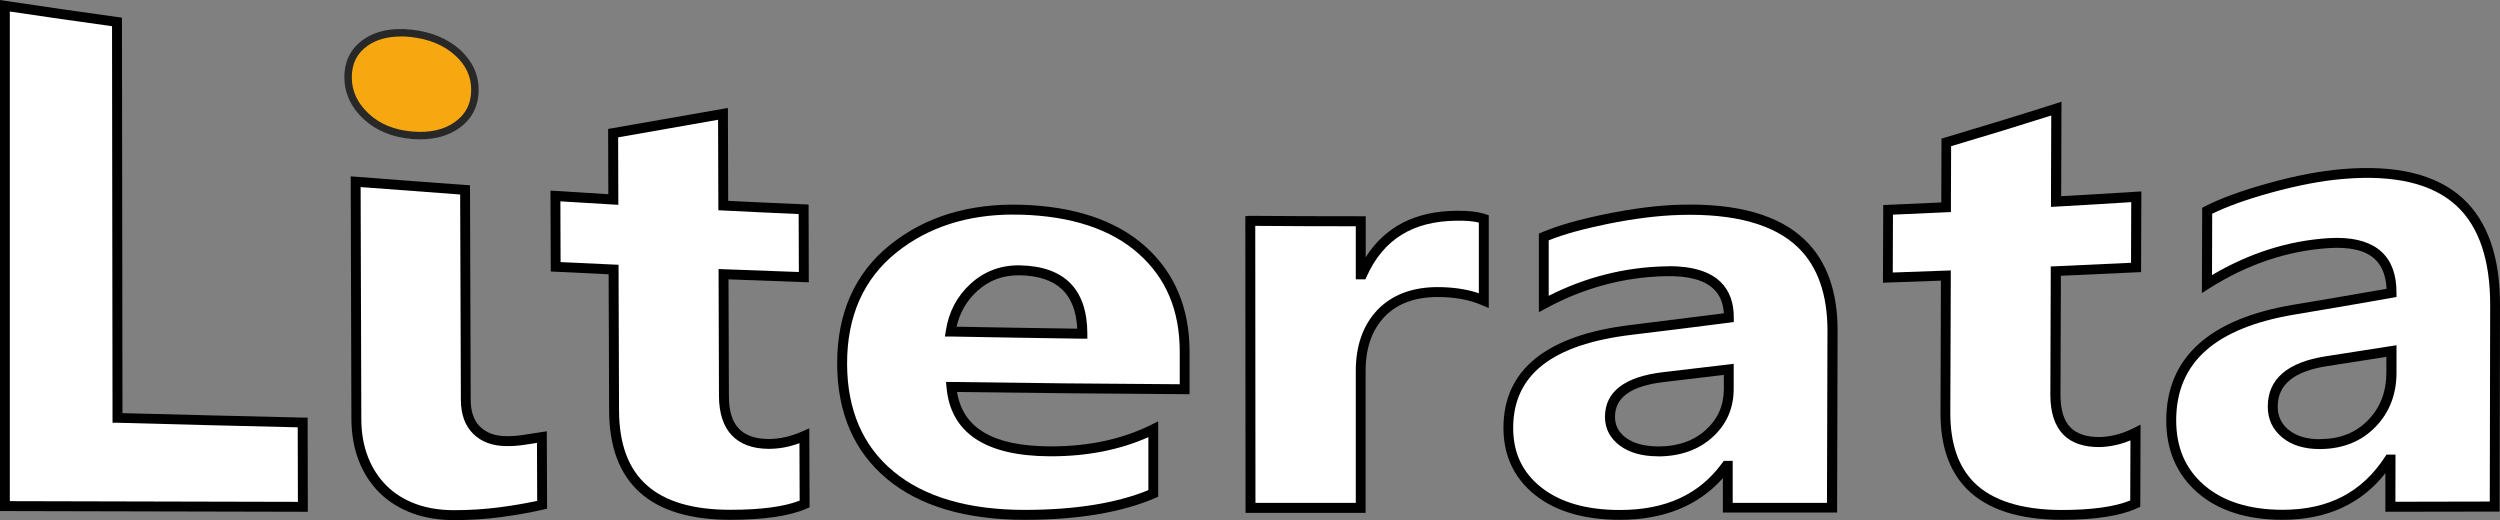 <?xml version="1.0" encoding="UTF-8"?>
<svg id="Capa_1" data-name="Capa 1" xmlns="http://www.w3.org/2000/svg" viewBox="0 0 251.92 52.41">
  <rect x="0" y="0" width="251.92" height="52.41" fill="#808080" stroke="none"/>
  <defs>
    <style>
      .cls-1 {
        fill: #f7a810;
      }

      .cls-1, .cls-2, .cls-3, .cls-4 {
        stroke-width: 0px;
      }

      .cls-2 {
        fill: #282828;
      }

      .cls-3 {
        fill: #000;
      }

      .cls-4 {
        fill: #fff;
      }
    </style>
  </defs>
  <g>
    <g>
      <path class="cls-4" d="M30.52,51.07c-10.01-.02-20.01-.04-30.02-.07V.58c3.76.57,7.53,1.11,11.3,1.63.02,13.3.03,26.6.05,39.9,6.22.17,12.44.32,18.66.47,0,2.83.01,5.66.02,8.49Z"/>
      <path class="cls-3" d="M31.02,51.57h-.5c-10.01-.02-20.01-.05-30.02-.07H0V0l.57.09c3.73.56,7.53,1.11,11.29,1.63l.43.06.05,39.85c6.06.16,12.11.31,18.17.45h.49s.02,9.5.02,9.5ZM1,50.5c9.67.03,19.35.05,29.02.07l-.02-7.51c-6.06-.14-12.11-.29-18.17-.46h-.49s-.05-39.96-.05-39.96c-3.43-.47-6.89-.97-10.3-1.48v49.33Z"/>
    </g>
    <g>
      <path class="cls-4" d="M46.94,40.27c0,1.35.37,2.39,1.1,3.09.73.71,1.7,1.07,2.92,1.09.61,0,1.22-.03,1.83-.13.61-.09,1.22-.19,1.83-.28,0,2.27.02,4.55.02,6.82-1.33.3-2.75.55-4.23.75-1.49.2-3.04.29-4.66.29-1.48,0-2.82-.22-4.03-.66-1.21-.44-2.24-1.08-3.1-1.93-.86-.84-1.52-1.86-1.99-3.06-.47-1.2-.71-2.55-.71-4.04-.02-7.97-.05-15.94-.07-23.9,3.67.29,7.35.57,11.03.83.02,7.04.05,14.09.07,21.13Z"/>
      <path class="cls-3" d="M45.75,52.41c-1.53,0-2.94-.23-4.2-.69-1.27-.47-2.38-1.16-3.28-2.04-.91-.89-1.62-1.98-2.11-3.24-.49-1.25-.74-2.67-.75-4.22l-.07-24.45.54.04c3.67.29,7.35.57,11.02.83l.46.03.07,21.59c0,1.21.32,2.13.95,2.74.64.62,1.48.93,2.58.95.59.01,1.17-.03,1.74-.12l2.4-.37.03,7.8-.39.09c-1.34.31-2.78.56-4.28.76-1.51.2-3.1.3-4.72.3ZM36.34,18.85l.07,23.36c0,1.43.23,2.72.68,3.86.44,1.13,1.08,2.1,1.88,2.89.8.79,1.78,1.4,2.92,1.82,1.14.42,2.44.63,3.85.63,1.58,0,3.12-.1,4.59-.29,1.32-.17,2.6-.39,3.8-.65l-.02-5.84-1.25.19c-.63.1-1.27.14-1.91.13-1.35-.02-2.45-.43-3.26-1.23-.82-.8-1.25-1.96-1.25-3.45l-.07-20.67c-3.34-.24-6.69-.49-10.03-.75Z"/>
    </g>
    <g>
      <path class="cls-4" d="M81.07,50.79c-1.64.72-4.11,1.09-7.41,1.09-7.83.02-11.75-3.49-11.78-10.51-.02-4.74-.03-9.47-.05-14.21-1.95-.09-3.89-.18-5.84-.28,0-2.38-.02-4.76-.02-7.14,1.95.12,3.89.24,5.84.36,0-2.23-.02-4.46-.02-6.69,3.69-.65,7.38-1.29,11.07-1.94.01,3.08.02,6.16.03,9.24,2.7.14,5.39.26,8.09.38,0,2.28.01,4.56.02,6.84-2.7-.09-5.39-.19-8.09-.29.01,4.1.03,8.2.04,12.3.01,3.17,1.5,4.78,4.48,4.8,1.17.01,2.38-.26,3.62-.81,0,2.29.01,4.58.02,6.87Z"/>
      <path class="cls-3" d="M73.6,52.38c-8.08,0-12.2-3.7-12.22-11.01l-.05-13.73c-1.79-.08-3.58-.17-5.36-.26l-.47-.02-.03-8.15.53.03c1.77.11,3.54.22,5.3.33l-.02-6.58.42-.07c3.69-.65,7.38-1.29,11.07-1.94l.58-.1.03,9.36c2.54.13,5.08.24,7.62.35l.48.02.02,7.84-.52-.02c-2.53-.09-5.05-.18-7.57-.28l.04,11.78c0,2.91,1.28,4.28,3.99,4.31,1.09,0,2.24-.25,3.41-.77l.7-.31.03,7.96-.3.13c-1.71.75-4.29,1.13-7.67,1.13ZM56.49,26.41c1.79.09,3.57.17,5.36.25l.48.02.05,14.68c.02,6.74,3.69,10.01,11.22,10.01h.06c3.02,0,5.34-.31,6.92-.92l-.02-5.79c-1.06.39-2.07.57-3.13.57-3.24-.03-4.96-1.87-4.98-5.3l-.04-12.82.52.02c2.52.1,5.05.19,7.57.28l-.02-5.84c-2.54-.11-5.08-.23-7.62-.36l-.47-.02-.03-9.12c-3.36.59-6.71,1.18-10.07,1.77l.02,6.8-.53-.03c-1.77-.1-3.54-.21-5.31-.32l.02,6.13Z"/>
    </g>
    <g>
      <path class="cls-4" d="M119.38,39.22c-7.83-.04-15.67-.12-23.5-.23.39,4.29,3.69,6.46,9.9,6.49,3.96.02,7.44-.73,10.44-2.22,0,2.16,0,4.31,0,6.47-3.33,1.43-7.65,2.15-12.97,2.16-5.81,0-10.33-1.31-13.55-3.99-3.22-2.67-4.84-6.43-4.85-11.22-.01-4.97,1.71-8.85,5.17-11.62,3.46-2.77,7.73-4.05,12.81-3.91,5.26.14,9.33,1.49,12.21,4.04,2.88,2.56,4.32,5.98,4.33,10.28v3.77ZM109.06,33.62c0-4.18-2.1-6.3-6.28-6.39-1.78-.04-3.33.53-4.62,1.7-1.3,1.18-2.09,2.67-2.36,4.47,4.42.09,8.84.16,13.27.22Z"/>
      <path class="cls-3" d="M103.25,52.38c-5.92,0-10.58-1.38-13.86-4.11-3.32-2.76-5.02-6.66-5.03-11.61-.01-5.12,1.79-9.16,5.36-12.01,3.51-2.81,7.92-4.16,13.13-4.02,5.36.15,9.58,1.55,12.53,4.17,2.98,2.65,4.49,6.23,4.49,10.65v4.27s-.5,0-.5,0c-7.61-.04-15.32-.12-22.93-.22.59,3.66,3.65,5.45,9.33,5.48h.15c3.8,0,7.19-.73,10.07-2.17l.72-.36v7.6s-.29.13-.29.13c-3.38,1.46-7.81,2.2-13.17,2.2h0ZM102.13,21.62c-4.66,0-8.62,1.28-11.78,3.81-3.32,2.65-5,6.43-4.99,11.23.01,4.63,1.58,8.28,4.67,10.84,3.09,2.57,7.54,3.88,13.22,3.88h0c5.06,0,9.25-.67,12.47-1.99v-5.34c-2.87,1.28-6.16,1.93-9.8,1.93h-.15c-6.49-.03-9.98-2.37-10.39-6.94l-.05-.55h.55c7.63.11,15.36.19,23,.23v-3.26c0-4.19-1.37-7.43-4.16-9.91-2.77-2.46-6.77-3.78-11.89-3.92-.23,0-.47,0-.7,0ZM109.57,34.13h-.51c-4.42-.06-8.85-.14-13.27-.22h-.57s.09-.58.09-.58c.29-1.91,1.14-3.51,2.52-4.76,1.39-1.26,3.08-1.87,4.97-1.83,4.48.1,6.76,2.42,6.77,6.89v.51ZM96.4,32.92c4.05.08,8.1.14,12.15.2-.17-3.54-2.06-5.3-5.78-5.38-1.68-.02-3.07.48-4.28,1.57-1.07.97-1.77,2.18-2.1,3.61Z"/>
    </g>
    <g>
      <path class="cls-4" d="M149.51,30.28c-1.34-.57-2.9-.85-4.68-.85-2.42.01-4.31.73-5.67,2.15-1.36,1.42-2.04,3.36-2.04,5.8,0,4.6,0,9.2,0,13.8-3.7,0-7.41,0-11.11,0,0-9.64-.01-19.29-.02-28.93,3.71.03,7.42.04,11.13.04,0,1.79,0,3.57,0,5.36.05,0,.09,0,.14,0,1.76-3.91,4.93-5.87,9.51-5.91,1.17-.01,2.09.09,2.75.31,0,2.74,0,5.49,0,8.23Z"/>
      <path class="cls-3" d="M137.62,51.68h-12.11s-.02-29.9-.02-29.9l.5-.03c3.71.03,7.42.04,11.13.04h.5s0,4.13,0,4.13c1.94-3.07,5.01-4.65,9.15-4.68,1.21-.02,2.19.1,2.91.34l.34.11v9.35s-.71-.3-.71-.3c-1.25-.54-2.73-.81-4.41-.81h-.08c-2.27.01-4.06.68-5.31,2-1.26,1.32-1.9,3.15-1.9,5.45v14.3ZM126.51,50.67h10.11s0-13.29,0-13.29c0-2.57.74-4.63,2.18-6.15,1.45-1.51,3.48-2.29,6.03-2.3,1.55,0,2.95.2,4.19.62v-7.12c-.57-.14-1.3-.21-2.24-.19-4.41.04-7.38,1.88-9.06,5.62l-.13.29h-.97s0-5.35,0-5.35c-3.37,0-6.75-.01-10.13-.04l.02,27.92Z"/>
    </g>
    <g>
      <path class="cls-4" d="M184.62,51.15c-3.5,0-7.01,0-10.51,0,0-1.41,0-2.82.01-4.23-.05,0-.09,0-.14,0-2.42,3.31-6,4.95-10.73,4.95-3.49,0-6.24-.8-8.24-2.4-2-1.59-3-3.72-3-6.38,0-5.62,4.15-8.88,12.44-9.87,3.26-.4,6.52-.8,9.79-1.22,0-3.22-2.12-4.78-6.4-4.69-4.3.09-8.38,1.19-12.26,3.29,0-2.25,0-4.5,0-6.75,1.55-.66,3.67-1.27,6.36-1.81,2.69-.55,5.14-.86,7.35-.91,10.28-.3,15.41,3.7,15.39,12.21-.02,5.94-.03,11.87-.05,17.81ZM174.2,39.2c0-.66,0-1.32,0-1.98-2.18.26-4.36.52-6.55.77-3.61.42-5.42,1.76-5.43,4.01,0,1.02.44,1.86,1.31,2.51.88.65,2.07.97,3.57.97,2.09-.01,3.79-.61,5.1-1.79,1.32-1.19,1.98-2.69,1.98-4.49Z"/>
      <path class="cls-3" d="M163.24,52.38c-3.59,0-6.47-.84-8.55-2.5-2.12-1.69-3.19-3.97-3.19-6.77,0-5.86,4.34-9.35,12.88-10.37,3.11-.38,6.22-.77,9.33-1.17-.07-1.04-.4-1.84-1.01-2.43-.94-.92-2.58-1.37-4.86-1.31-4.19.09-8.23,1.17-12.03,3.23l-.74.4v-7.92s.31-.13.31-.13c1.58-.68,3.69-1.28,6.46-1.85,2.72-.55,5.22-.87,7.43-.93,5.8-.17,10.04,1.04,12.65,3.59,2.17,2.11,3.26,5.18,3.25,9.12l-.05,18.31h-11.51s0-3.47,0-3.47c-2.48,2.79-5.96,4.2-10.37,4.2ZM168.16,26.82c2.39,0,4.15.54,5.23,1.6.88.86,1.33,2.07,1.32,3.59v.44s-.44.06-.44.06c-3.26.42-6.53.83-9.79,1.22-8.07.96-11.99,4.03-12,9.38,0,2.52.92,4.48,2.81,5.99,1.91,1.52,4.57,2.29,7.93,2.29,4.62,0,8-1.55,10.33-4.74l.15-.21h.9v4.23s9.5,0,9.5,0l.05-17.31c.01-3.66-.98-6.49-2.94-8.4-2.41-2.35-6.43-3.46-11.93-3.3-2.15.06-4.59.36-7.26.9-2.49.51-4.49,1.06-5.96,1.66v5.59c3.71-1.88,7.66-2.88,11.74-2.97.12,0,.24,0,.35,0ZM167.06,45.98c-1.57,0-2.85-.36-3.81-1.06-1.01-.75-1.52-1.73-1.52-2.91,0-2.54,1.98-4.05,5.87-4.51,2.18-.25,4.36-.51,6.54-.77l.56-.07v2.55c0,1.94-.73,3.58-2.15,4.86-1.4,1.26-3.23,1.91-5.44,1.92h-.06ZM173.71,37.78c-2,.24-3.99.47-5.99.71-3.35.39-4.98,1.54-4.98,3.52,0,.86.36,1.55,1.11,2.11.79.58,1.87.85,3.27.87,1.95,0,3.56-.57,4.77-1.67,1.22-1.1,1.81-2.45,1.82-4.12v-1.42Z"/>
    </g>
    <g>
      <path class="cls-4" d="M215.17,50.75c-1.64.76-4.12,1.13-7.42,1.13-7.83-.01-11.73-3.43-11.71-10.26.02-4.62.03-9.24.05-13.87-1.95.07-3.89.14-5.84.21,0-2.28.01-4.55.02-6.83,1.95-.08,3.89-.17,5.84-.26,0-2.18.01-4.36.02-6.53,3.7-1.1,7.4-2.23,11.09-3.41-.01,3.12-.02,6.24-.03,9.36,2.7-.15,5.39-.31,8.09-.48,0,2.37-.02,4.75-.02,7.12-2.7.13-5.39.26-8.09.37-.01,4.16-.03,8.31-.04,12.47-.01,3.21,1.47,4.8,4.45,4.76,1.17-.02,2.38-.33,3.62-.94,0,2.38-.02,4.77-.02,7.15Z"/>
      <path class="cls-3" d="M207.75,52.38c-4.3,0-7.51-1.05-9.54-3.09-1.78-1.79-2.68-4.37-2.67-7.67l.04-13.34c-1.77.07-3.55.13-5.32.19l-.52.02.03-7.83.48-.02c1.79-.08,3.58-.16,5.37-.24l.02-6.43.36-.11c3.77-1.12,7.5-2.26,11.08-3.4l.65-.21-.03,9.52c2.52-.14,5.04-.29,7.55-.45l.53-.03-.03,8.13-.47.02c-2.54.12-5.08.24-7.61.35l-.04,11.99c0,1.52.34,2.64,1.04,3.33.64.63,1.65.94,2.9.93,1.1-.02,2.25-.31,3.41-.89l.72-.36-.03,8.28-.29.13c-1.72.79-4.21,1.18-7.63,1.18ZM196.58,27.24l-.05,14.39c0,3.03.79,5.37,2.38,6.97,1.83,1.84,4.81,2.78,8.83,2.79,3.03,0,5.36-.32,6.92-.96l.02-6.05c-1.05.43-2.1.65-3.11.67-1.56.01-2.78-.39-3.62-1.22-.89-.89-1.34-2.25-1.34-4.04l.04-12.94.48-.02c2.54-.11,5.07-.23,7.61-.35l.02-6.11c-2.52.16-5.04.31-7.56.45l-.53.03.03-9.21c-3.28,1.04-6.67,2.08-10.09,3.09l-.02,6.64-.47.02c-1.79.08-3.58.17-5.37.24l-.02,5.83c1.77-.06,3.55-.12,5.32-.19l.52-.02Z"/>
    </g>
    <g>
      <path class="cls-4" d="M251.38,51.05c-3.5,0-7.01.02-10.51.02,0-1.59,0-3.17.01-4.76-.05,0-.09,0-.14,0-2.42,3.74-6,5.57-10.74,5.56-3.49,0-6.24-.88-8.24-2.62-2-1.74-2.99-4.03-2.98-6.93.02-6.1,4.17-9.77,12.44-11.14,3.26-.54,6.51-1.1,9.77-1.68,0-3.63-2.12-5.29-6.38-5.01-4.29.27-8.36,1.67-12.24,4.11,0-2.46.02-4.92.02-7.38,1.55-.8,3.66-1.57,6.35-2.31,2.68-.74,5.12-1.21,7.32-1.39,10.25-.88,15.36,3.44,15.34,13.18-.01,6.78-.03,13.56-.04,20.33ZM240.97,37.61c0-.74,0-1.49,0-2.23-2.18.35-4.36.69-6.54,1.02-3.61.56-5.42,2.07-5.43,4.56,0,1.13.43,2.05,1.31,2.76.88.71,2.06,1.06,3.56,1.03,2.09-.03,3.79-.72,5.1-2.07,1.32-1.35,1.98-3.05,1.98-5.08Z"/>
      <path class="cls-3" d="M230.01,52.38h-.01c-3.59,0-6.47-.92-8.56-2.74-2.1-1.83-3.16-4.29-3.15-7.31.02-6.3,4.35-10.22,12.86-11.63,3.11-.52,6.23-1.05,9.34-1.6-.06-1.31-.46-2.31-1.17-2.98-.94-.89-2.51-1.26-4.67-1.12-4.13.27-8.17,1.62-12,4.04l-.77.49.03-8.59.27-.14c1.58-.82,3.68-1.58,6.44-2.35,2.73-.76,5.23-1.23,7.42-1.41,5.42-.46,9.5.53,12.14,2.96,2.49,2.29,3.75,5.89,3.74,10.72l-.04,20.83-11.51.02v-3.89c-2.45,3.12-5.93,4.7-10.35,4.7ZM235.49,23.97c1.99,0,3.5.48,4.51,1.42,1,.93,1.5,2.32,1.49,4.12v.42s-.41.07-.41.07c-3.26.58-6.51,1.14-9.77,1.68-8.07,1.34-12,4.82-12.02,10.65,0,2.75.91,4.9,2.81,6.55,1.91,1.65,4.57,2.49,7.91,2.49h.01c4.61,0,7.98-1.75,10.31-5.33l.15-.23h.91s-.01,4.75-.01,4.75l9.51-.02.04-19.84c0-4.53-1.14-7.89-3.41-9.98-2.42-2.23-6.25-3.13-11.38-2.69-2.13.17-4.56.64-7.24,1.37-2.5.69-4.51,1.41-5.98,2.14l-.02,6.18c3.74-2.21,7.68-3.46,11.7-3.72.31-.02.61-.03.9-.03ZM233.74,45.25c-1.54,0-2.79-.38-3.73-1.14-1-.81-1.5-1.87-1.49-3.15,0-2.76,1.98-4.46,5.85-5.06,2.18-.33,4.36-.67,6.54-1.02l.58-.09v2.82c-.01,2.16-.73,3.99-2.13,5.42-1.4,1.44-3.23,2.18-5.45,2.22-.05,0-.1,0-.15,0ZM240.48,35.96c-1.99.32-3.97.62-5.96.93-3.36.52-4.99,1.85-5,4.07,0,.98.36,1.76,1.12,2.37.78.63,1.9.96,3.24.92,1.97-.03,3.53-.66,4.75-1.92,1.22-1.25,1.83-2.84,1.84-4.73v-1.65Z"/>
    </g>
  </g>
  <g>
    <path class="cls-1" d="M41.48,13.63c-1.87-.16-3.41-.8-4.6-1.92-1.2-1.12-1.8-2.43-1.8-3.91,0-1.52.59-2.69,1.78-3.52,1.19-.82,2.72-1.13,4.59-.92,1.9.21,3.44.84,4.62,1.9,1.19,1.06,1.78,2.32,1.79,3.79,0,1.49-.58,2.67-1.76,3.52-1.18.86-2.72,1.21-4.61,1.05Z"/>
    <path class="cls-2" d="M42.35,14.04c-.29,0-.59-.01-.9-.04-1.95-.17-3.58-.85-4.83-2.02-1.27-1.19-1.91-2.6-1.92-4.18,0-1.65.65-2.93,1.94-3.83,1.25-.87,2.88-1.2,4.85-.98,1.96.22,3.59.89,4.83,1.99,1.26,1.13,1.91,2.5,1.91,4.07,0,1.61-.64,2.9-1.92,3.83-1.06.77-2.39,1.16-3.97,1.16ZM40.36,3.68c-1.31,0-2.42.31-3.29.91-1.09.76-1.62,1.8-1.62,3.21,0,1.37.57,2.59,1.68,3.63,1.12,1.06,2.6,1.67,4.38,1.82,1.79.16,3.26-.17,4.36-.98,1.09-.79,1.61-1.84,1.61-3.22,0-1.37-.55-2.52-1.66-3.51-1.12-1-2.61-1.61-4.41-1.81-.36-.04-.71-.06-1.04-.06Z"/>
  </g>
</svg>